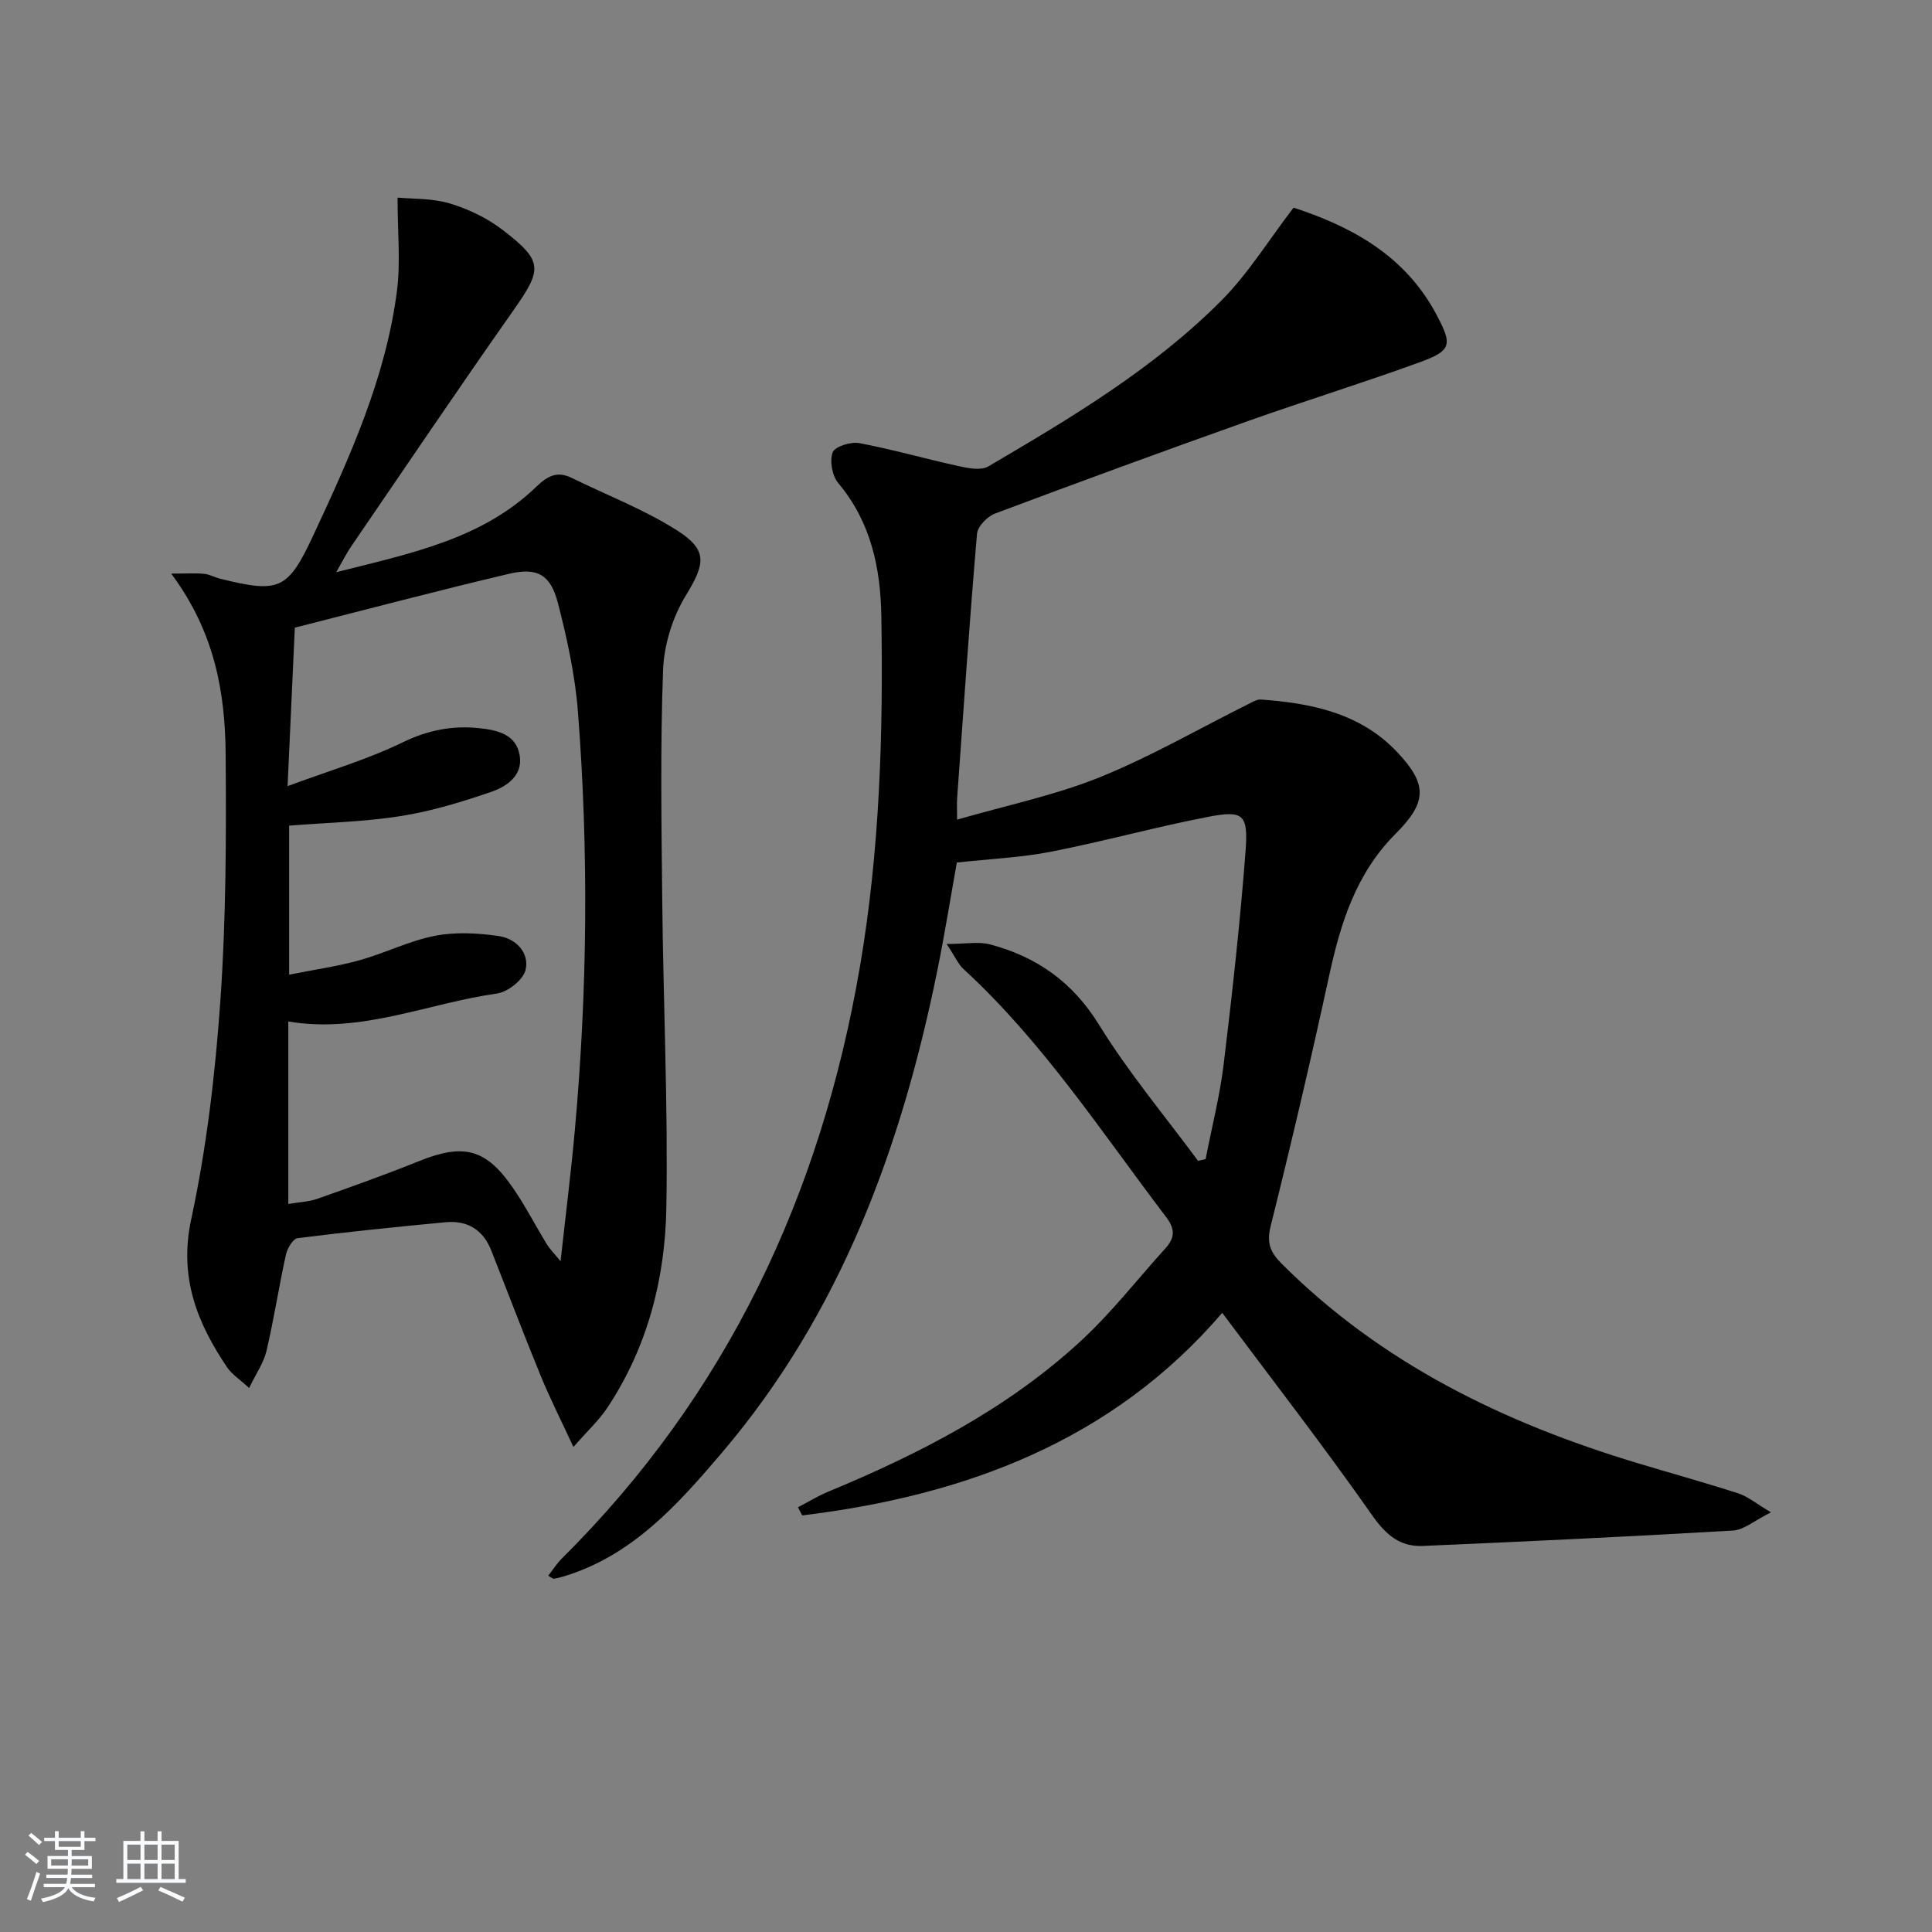 <svg enable-background="new 0 0 400 400" viewBox="0 0 400 400" xmlns="http://www.w3.org/2000/svg"><rect x="0" y="0" width="400" height="400" fill="#808080" stroke="none"/><path d="m5.17 384 .55-.58c.85.61 1.65 1.24 2.4 1.87l-.59.64c-.83-.73-1.62-1.38-2.36-1.93m1.22 9.53-.82-.34c.71-1.76 1.37-3.64 1.98-5.63.24.13.5.25.76.36-.6 1.67-1.24 3.54-1.92 5.61m-.5-13.5.57-.54c.56.44 1.31 1.06 2.26 1.87l-.65.64c-.67-.66-1.4-1.32-2.18-1.97m3.25.46h2.24v-1.36h.77v1.36h4.57v-1.36h.76v1.36h2.28v.69h-2.28v1.84h-2.64v1.26h4.18v2.64h-4.21c0 .45-.02.86-.05 1.21h4.32v.69h-4.38c-.04.34-.1.75-.19 1.22h5.15v.69h-4.82c.87 1.19 2.51 1.92 4.93 2.19-.17.31-.3.57-.37.76-2.77-.49-4.52-1.41-5.26-2.76-.56 1.26-2.3 2.23-5.24 2.9-.12-.24-.26-.48-.43-.72 2.73-.55 4.38-1.34 4.96-2.38h-4.38v-.69h4.65c.1-.38.17-.79.21-1.22h-4.32v-.69h4.4c.03-.34.05-.75.05-1.21h-4.2v-2.64h4.23v-1.26h-2.69v-1.84h-2.24zm1.46 4.46v1.29h3.45c.01-.4.02-.57.01-.53v-.32-.45h-3.46zm1.55-2.59h4.57v-1.19h-4.57zm6.11 2.59h-3.42v.77c-.01.19-.01.37-.02.53h3.44z" fill="#fafbfc"/><path d="m32.63 379.16h.82v1.98h3.54v7.89h1.46v.78h-14.37v-.78h1.46v-7.89h3.54v-1.98h.82v1.98h2.73zm-3.49 11.48.5.73c-1.61.82-3.28 1.63-5 2.42-.13-.27-.28-.55-.44-.82 1.75-.73 3.4-1.5 4.94-2.33m-2.78-5.55h2.73v-3.18h-2.73zm0 3.95h2.73v-3.2h-2.73zm3.54-3.95h2.73v-3.18h-2.73zm0 3.95h2.73v-3.2h-2.73zm7.89 4.68c-1.84-.92-3.51-1.7-5.02-2.32l.45-.73c1.89.8 3.57 1.55 5.04 2.23zm-1.62-11.81h-2.73v3.18h2.73zm-2.73 7.13h2.73v-3.2h-2.73z" fill="#fafbfc"/><g fill="#000001"><path d="m253.05 271.81c-22.68 26.45-53.11 37.84-86.96 41.94-.29-.56-.58-1.12-.88-1.68 2.07-1.08 4.07-2.32 6.21-3.21 19-7.88 37.19-17.21 52.41-31.28 6.32-5.84 11.66-12.73 17.46-19.13 1.94-2.15 2.08-3.94.13-6.49-13.39-17.61-25.5-36.24-41.95-51.34-1.04-.95-1.63-2.39-3.48-5.18 3.9 0 6.61-.54 9 .09 9.64 2.56 17.09 7.78 22.56 16.65 6.07 9.85 13.59 18.81 20.49 28.16.52-.12 1.05-.24 1.57-.36 1.27-6.55 2.94-13.05 3.74-19.66 1.78-14.67 3.41-29.38 4.53-44.12.58-7.64-.48-8.48-7.75-7.08-10.91 2.1-21.64 5.09-32.54 7.22-6.16 1.21-12.51 1.47-19.49 2.24-1.26 7.04-2.48 14.67-4.01 22.23-7.43 36.62-19.99 71.01-44.6 99.93-9.17 10.78-18.63 21.43-32.96 25.69-.62.19-1.26.32-1.9.44-.12.02-.28-.15-1.12-.64.96-1.23 1.76-2.51 2.8-3.54 34.24-34 53.67-75.38 61.74-122.61 4.11-24.08 4.83-48.31 4.42-72.6-.17-9.87-2.16-19.43-8.9-27.43-1.27-1.51-1.83-4.58-1.18-6.39.42-1.19 3.75-2.25 5.5-1.92 6.97 1.31 13.82 3.29 20.75 4.8 1.93.42 4.48.9 5.97.03 17.09-10.03 34.18-20.19 48.26-34.34 5.52-5.54 9.71-12.4 14.95-19.24 11.61 3.8 22.9 9.65 29.5 21.99 3.48 6.51 3.26 7.62-3.62 10.11-11.69 4.24-23.58 7.92-35.3 12.08-17.52 6.23-34.98 12.62-52.38 19.15-1.6.6-3.61 2.66-3.74 4.19-1.56 18.21-2.8 36.44-4.11 54.67-.08 1.13-.01 2.27-.01 4.52 10.27-2.98 20.23-5.03 29.51-8.77 10.55-4.26 20.49-10.03 30.71-15.12.86-.43 1.84-1.05 2.71-.98 10.47.76 20.55 2.83 28.14 10.84 6.39 6.74 6.24 10.43-.32 16.99-8.14 8.14-11.36 18.44-13.72 29.33-3.77 17.35-7.82 34.65-12.12 51.88-.86 3.46-.07 5.41 2.26 7.74 20.68 20.68 46.03 32.97 73.62 41.29 6.99 2.11 14.03 4.05 20.97 6.3 1.94.63 3.62 2.06 6.74 3.91-3.38 1.68-5.56 3.63-7.85 3.77-21.4 1.26-42.82 2.27-64.24 3.19-4.63.2-7.55-2.2-10.38-6.21-10-14.26-20.7-28.07-31.14-42.05z"/><path d="m35.45 118.76c3.17 0 5.02-.13 6.83.05 1.13.11 2.19.73 3.32 1.01 12.23 3.03 13.98 2.33 19.25-8.95 7.59-16.27 15.03-32.66 17.34-50.68.76-5.95.12-12.08.12-19.28 2.98.29 7.1.1 10.84 1.22 3.89 1.16 7.8 3.06 11.01 5.54 8.34 6.43 8.12 8.07 2.14 16.58-11.38 16.18-22.45 32.59-33.62 48.92-.92 1.35-1.65 2.83-3.07 5.3 15.47-3.91 30.17-6.83 41.44-17.71 2.39-2.3 4.36-3.27 7.35-1.8 7.29 3.58 14.97 6.52 21.77 10.85 6.52 4.15 5.77 6.99 1.79 13.54-2.72 4.47-4.49 10.17-4.68 15.39-.59 15.94-.33 31.92-.17 47.88.22 21.14 1.21 42.29.85 63.42-.25 14.73-3.92 28.94-12.26 41.48-1.7 2.55-4.03 4.69-6.98 8.06-2.6-5.61-4.88-10.12-6.79-14.77-3.53-8.61-6.82-17.31-10.24-25.96-1.69-4.27-4.96-6.22-9.43-5.8-10.23.96-20.45 2.01-30.64 3.3-.96.12-2.13 2.1-2.42 3.4-1.46 6.63-2.48 13.35-4.03 19.95-.57 2.44-2.14 4.65-3.59 7.67-1.99-1.83-3.58-2.83-4.54-4.25-6.26-9.28-10.03-18.69-7.45-30.69 3.19-14.87 4.98-30.14 6.04-45.33 1.18-16.92 1.22-33.94 1.09-50.91-.11-12.75-2.19-25.21-11.27-37.43zm24.24 130.51c2.27-.39 4.27-.45 6.07-1.09 7.03-2.48 14.06-4.99 20.98-7.78 9.28-3.73 13.9-2.6 19.55 5.67 2.53 3.7 4.59 7.71 6.92 11.54.51.85 1.25 1.56 2.85 3.52 1.1-9.99 2.18-18.53 2.95-27.1 2.61-28.88 2.89-57.81.64-86.72-.59-7.56-2.24-15.1-4.14-22.46-1.51-5.85-4.24-7.43-10.07-6.06-14.79 3.48-29.49 7.38-44.4 11.16-.49 10.71-.97 21.11-1.5 32.81 8.51-3.16 16.48-5.49 23.84-9.07 5.22-2.53 10.28-3.52 15.84-2.93 3.8.4 7.66 1.28 8.38 5.66.68 4.18-2.72 6.44-5.96 7.55-6.08 2.08-12.33 3.99-18.66 4.99-7.62 1.2-15.41 1.36-23.12 1.98v30.86c5.24-1.05 9.99-1.72 14.57-2.99 5.27-1.47 10.29-4.02 15.62-5.06 4.25-.83 8.88-.58 13.21.05 3.53.51 6.4 3.44 5.55 7.03-.49 2.04-3.68 4.56-5.93 4.87-14.34 2.02-28.07 8.34-43.19 5.79z"/></g></svg>
